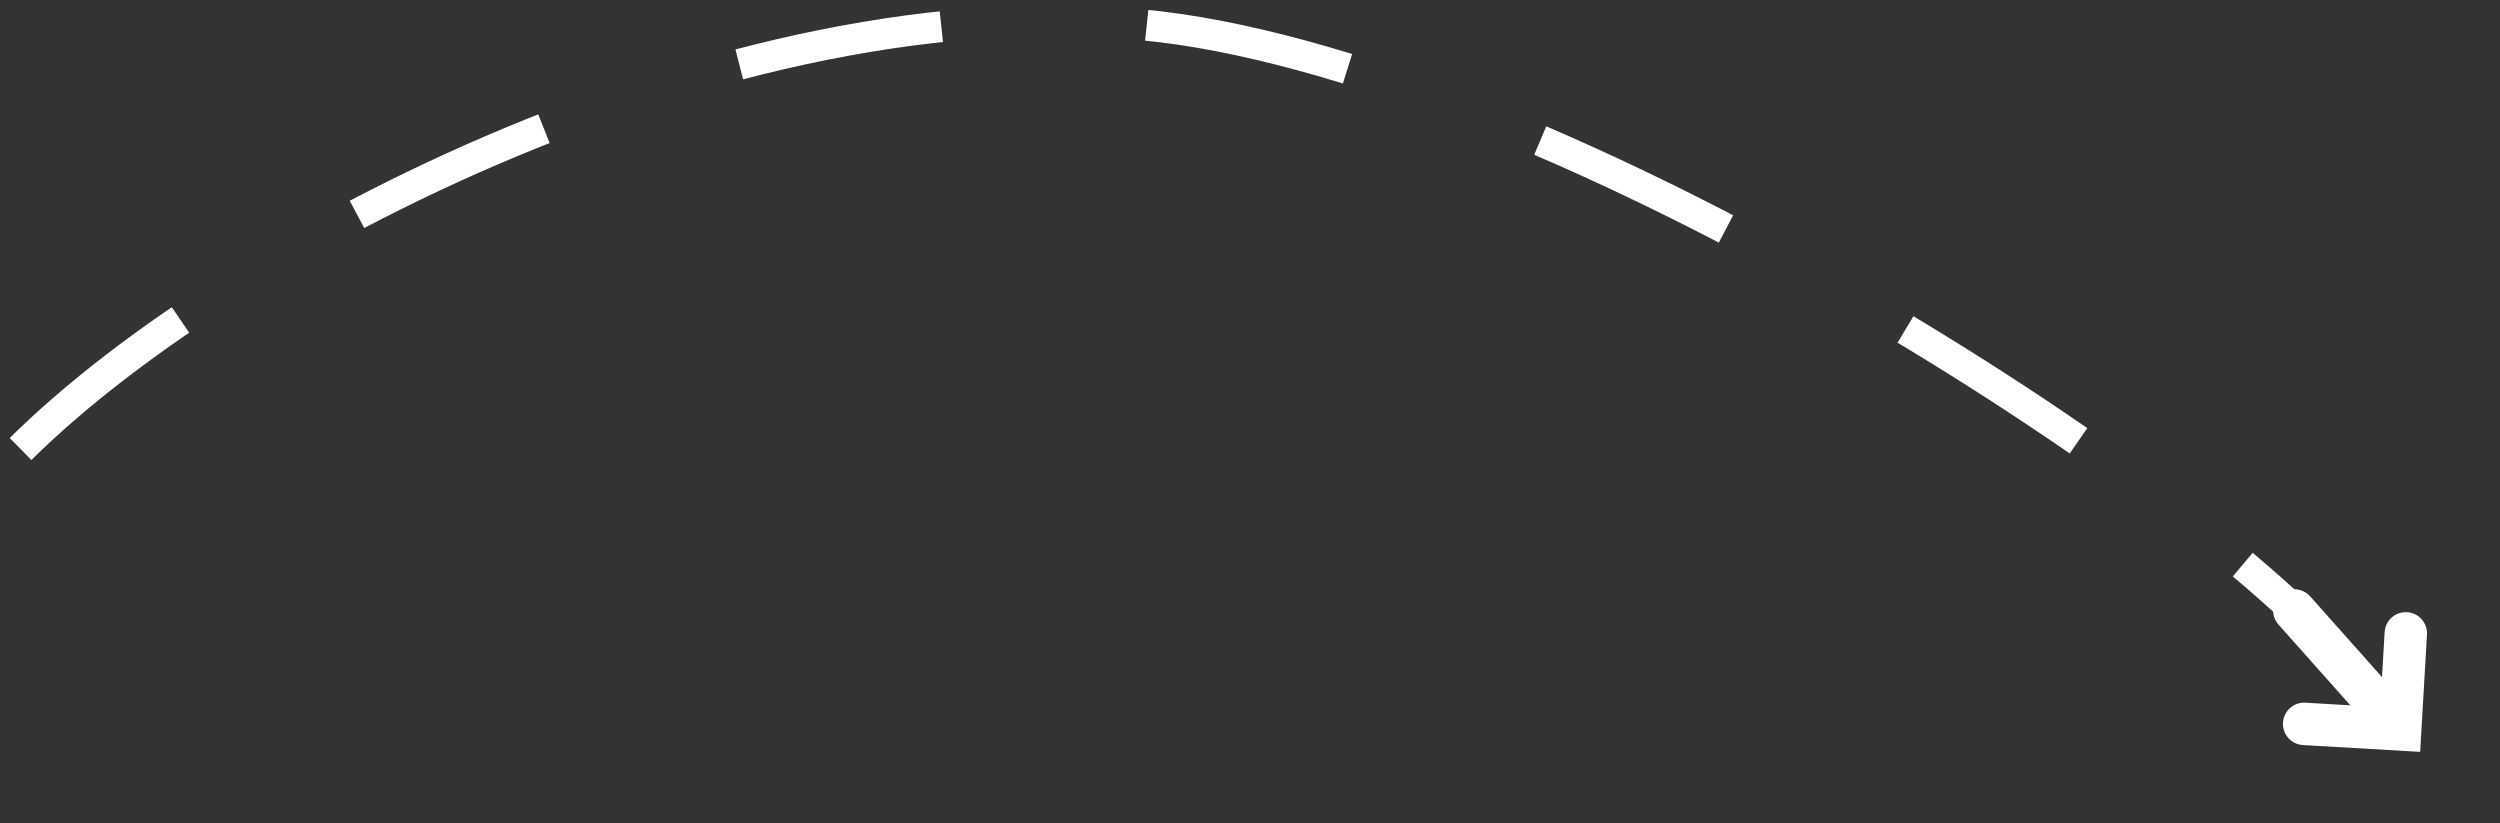 <svg width="243" height="80" viewBox="0 0 243 80" fill="none" xmlns="http://www.w3.org/2000/svg">
<rect x="0" y="0" width="243" height="80" fill="#333333" stroke="none"/>
<path d="M2 43.642C22.833 22.976 75.334 -3.886 116.5 3.143C157.5 10.143 218.5 50.5 229.5 66.5" stroke="white" stroke-width="3" stroke-dasharray="20 20"/>
<g clip-path="url(#clip0)">
<path d="M221.906 70.241C221.972 69.104 222.947 68.236 224.084 68.302L228.454 68.557L221.471 60.71C220.713 59.859 220.79 58.557 221.64 57.8C222.491 57.043 223.793 57.118 224.551 57.969L231.532 65.814L231.787 61.443C231.82 60.875 232.08 60.373 232.474 60.023C232.868 59.672 233.396 59.471 233.964 59.505C235.101 59.571 235.968 60.545 235.902 61.682L235.239 73.081L223.843 72.418C222.707 72.352 221.84 71.378 221.906 70.241Z" fill="white"/>
</g>
<defs>
<clipPath id="clip0">
<rect width="20.456" height="20.456" fill="white" transform="translate(242.88 66.281) rotate(138.331)"/>
</clipPath>
</defs>
</svg>
